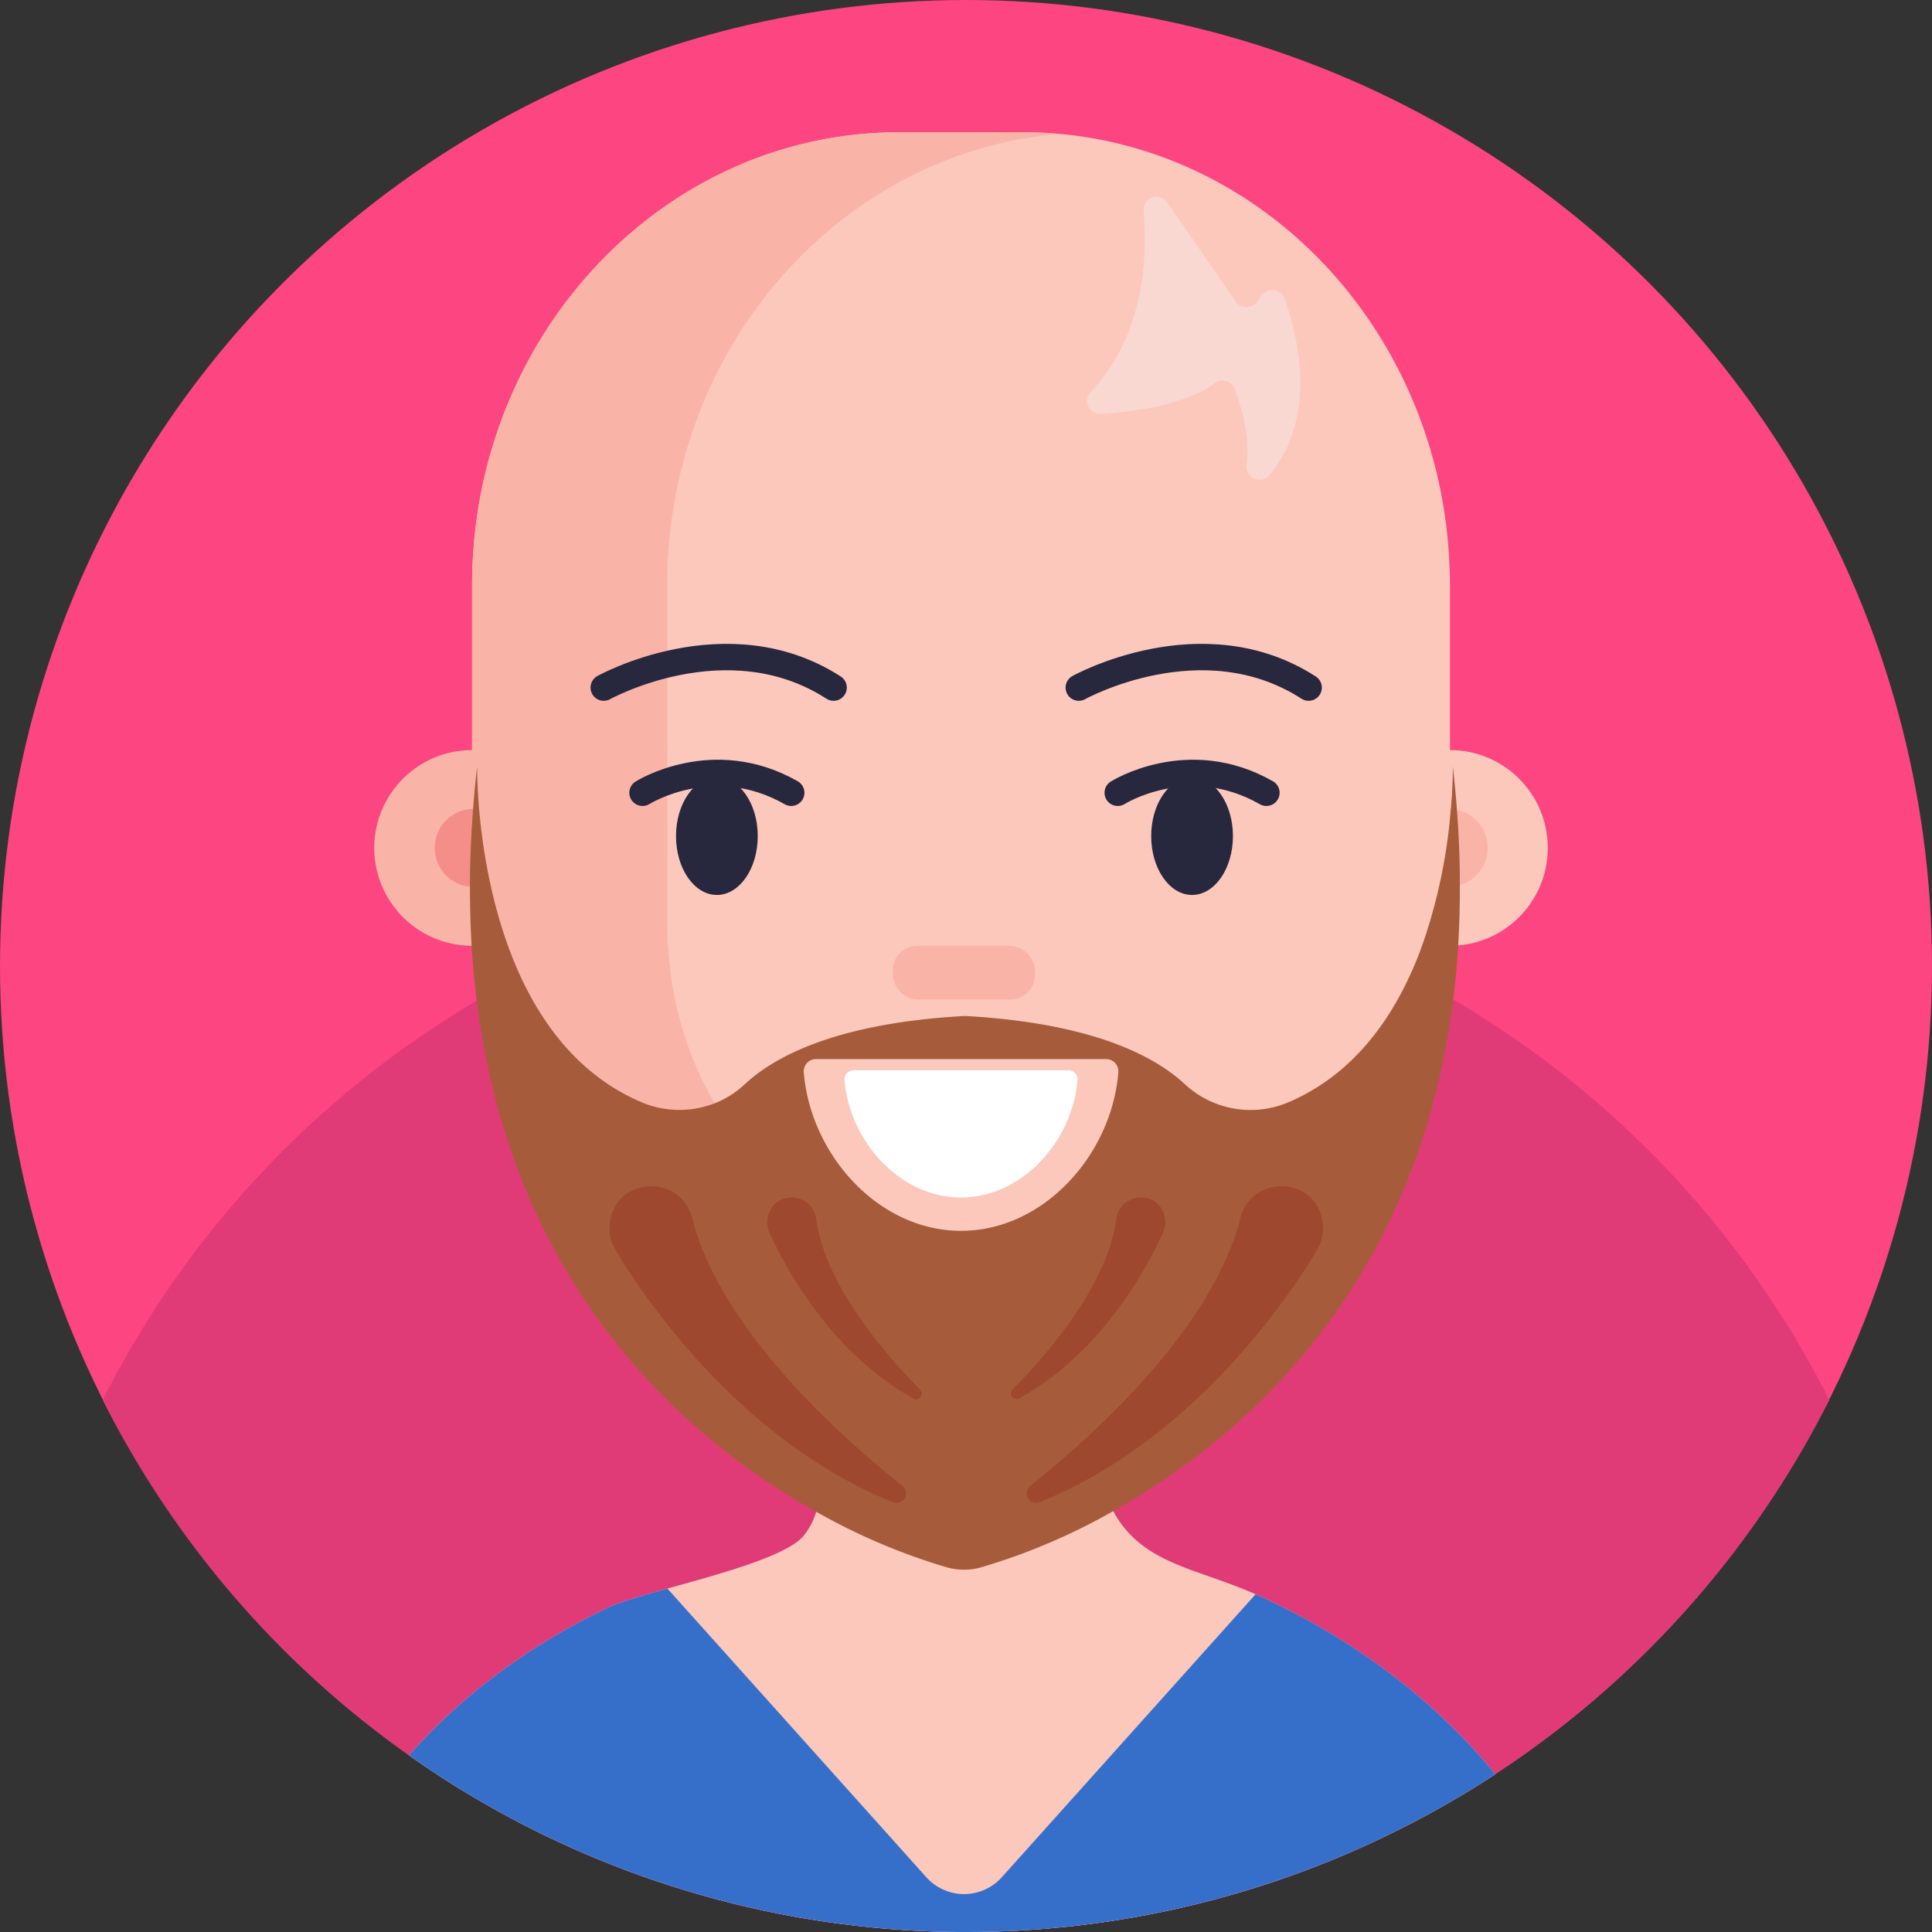 <svg xmlns="http://www.w3.org/2000/svg" viewBox="0 0 512 512"><rect x="0" y="0" width="512" height="512" fill="#333333" stroke="none"/><defs><style>.cls-1{fill:#fc4581;}.cls-2{fill:#e03b77;}.cls-3{fill:#fcc8bc;}.cls-4{fill:#fab3a7;}.cls-5{fill:none;stroke:#27273d;stroke-linecap:round;stroke-miterlimit:10;stroke-width:7px;}.cls-6{fill:#f58d89;}.cls-7{fill:#27273d;}.cls-8{fill:#a65c3b;}.cls-9{fill:#fff;}.cls-10{fill:#366fca;}.cls-11{fill:#f9d8d2;}.cls-12{fill:#9e4830;}</style></defs><title>Avatar Users2</title><g id="BULINE"><circle class="cls-1" cx="256" cy="256" r="256"/></g><g id="Icons"><path class="cls-2" d="M484.77,371a257,257,0,0,1-88.48,99.16c-2,1.34-4.11,2.66-6.19,3.94a256.19,256.19,0,0,1-270.5-1.43q-5.71-3.6-11.22-7.5A257,257,0,0,1,27.23,371a257.08,257.08,0,0,1,99.13-105.8l.81-.48,0,0c3.53-2.06,7.13-4,10.77-5.94A254.57,254.57,0,0,1,256,230a257,257,0,0,1,56.07,6.16c1.44.32,2.87.65,4.29,1a254.06,254.06,0,0,1,57.25,21.4q4.49,2.32,8.85,4.81l2.67,1.54A257.22,257.22,0,0,1,484.77,371Z"/><path class="cls-3" d="M396.29,470.16c-2,1.34-4.11,2.66-6.19,3.94a256.19,256.19,0,0,1-270.5-1.43q-5.71-3.6-11.22-7.5A155,155,0,0,1,119.32,454q4.75-4.4,10-8.47a171.12,171.12,0,0,1,31.85-19.5c.37-.18.78-.36,1.25-.54l.37-.15c.35-.13.73-.29,1.12-.42s.66-.25,1-.36.88-.3,1.38-.45l1.82-.6,2.18-.64c2-.61,4.26-1.22,6.59-1.88a1.52,1.52,0,0,1,.2-.06l2.83-.78,2.58-.73c2.43-.67,4.91-1.39,7.34-2.12,9-2.66,17.41-5.63,21.54-8.79a9,9,0,0,0,1.44-1.35,17.78,17.78,0,0,0,3.5-6.56,40,40,0,0,0,1.35-12.27c-.08-4.89-.59-9.89-.75-14.38,0-.82,0-1.62,0-2.4,0-2.62,0-4.93-.09-7h0c-.23-9.67-.83-14.13-.06-16.5s2.81-2.64,7.83-3.87c2.27-.56,5.15-1.31,8.78-2.53a34.4,34.4,0,0,1,5-.81h0c12.31-1.37,42.06-2.75,51.29-.27a5.87,5.87,0,0,1,2.39,1.08c1.64,1.54,2.56,3.93,3,6.89.58,3.94.28,8.89-.31,14.17-.49,4.41-1.18,9-1.75,13.5a89.09,89.09,0,0,0-1,13.65,20.08,20.08,0,0,0,1.11,6.47,34.31,34.31,0,0,0,1.91,4.13,27.77,27.77,0,0,0,5.39,7.07c6.72,6.38,15.88,8.58,26.27,12.5,2,.74,4,1.55,6.09,2.48l.66.29.91.4c.81.39,1.62.77,2.42,1.17a4.71,4.71,0,0,1,.45.22q5.73,2.76,11.08,5.77A177.62,177.62,0,0,1,372,446.29c3.44,2.73,6.73,5.58,9.85,8.51A158.63,158.63,0,0,1,396.29,470.16Z"/><path class="cls-3" d="M384.26,155.15v88.13c0,65.75-52.33,86.81-90.47,120.25a58.73,58.73,0,0,1-78.22,0C177.43,330.09,125.1,309,125.1,243.28V155.15c0-3,.1-6,.31-8.88,4.16-60.54,50.64-108.64,108.17-111.11,1.55-.08,3.13-.11,4.7-.11h32.8c61.1,0,110.88,51.38,113.08,115.63C384.23,152.17,384.26,153.65,384.26,155.15Z"/><path class="cls-4" d="M176.81,243.29V155.15c0-62.94,45.63-114.59,103.72-119.67-3.12-.3-6.27-.43-9.46-.43h-32.8c-62.5,0-113.16,53.78-113.16,120.1v43.63a25.93,25.93,0,1,0,0,51.86h.25c3.76,60,53.52,80.75,90.21,112.89,18.58,16.3,43.92,19.27,65,8.87a60.31,60.31,0,0,1-13.25-8.87C229.13,330.1,176.81,309,176.81,243.29Z"/><circle class="cls-3" cx="384.25" cy="224.71" r="25.93"/><path class="cls-5" d="M160,182.22s32.68-18.21,60.91,0"/><path class="cls-5" d="M285.89,182.22s32.69-18.21,60.91,0"/><rect class="cls-4" x="236.6" y="250.64" width="37.67" height="14.28" rx="6.55"/><path class="cls-6" d="M125.85,214.39a10.32,10.32,0,1,0,0,20.63Z"/><path class="cls-4" d="M384.26,235a10.32,10.32,0,0,0,0-20.63Z"/><ellipse class="cls-7" cx="189.98" cy="221.58" rx="10.83" ry="15.59"/><ellipse class="cls-7" cx="315.91" cy="221.58" rx="10.83" ry="15.59"/><path class="cls-5" d="M170.28,210.09s18.71-11.82,39.4,0"/><path class="cls-5" d="M296.21,210.09s18.72-11.82,39.4,0"/><path class="cls-8" d="M386.1,214.56q-.42-5.64-1.09-11.48s.08,4.41-.51,11.31q-.11,1.22-.24,2.55a143.41,143.41,0,0,1-7.06,32.72c-1.05,3-2.24,6-3.59,8.9-6.4,13.91-16.4,26.77-32,33.48A25.62,25.62,0,0,1,314,287.33c-7.68-7.19-24-16.16-58-18.07v0l-.31,0-.31,0v0c-34,1.91-50.31,10.88-58,18.07a25.15,25.15,0,0,1-8,5.06,25.77,25.77,0,0,1-19.53-.35c-15.52-6.67-25.5-19.44-31.9-33.27-12-26-11.5-55.69-11.5-55.69q-.66,5.76-1.08,11.32c-.11,1.45-.21,2.88-.3,4.31q-.52,8.34-.53,16.23,0,8.07.44,15.7c.3,5,.76,9.86,1.35,14.57,9.59,76.26,55.47,116.17,90,135.43A163.46,163.46,0,0,0,251,415.38a16.68,16.68,0,0,0,8.92,0A164.6,164.6,0,0,0,295,400.47c34.64-19.37,80.56-59.35,90.1-135.56q.89-7,1.34-14.37.46-7.71.44-15.86Q386.9,225,386.1,214.56ZM216.23,280.67h76.9a3.24,3.24,0,0,1,3.24,3.51c-1.77,21.82-19.76,42-41.68,42h0c-21.92,0-39.91-20.2-41.68-42A3.24,3.24,0,0,1,216.23,280.67Z"/><path class="cls-9" d="M226.21,283.62a2.4,2.4,0,0,0-2.4,2.6c1.31,16.16,14.63,31.12,30.87,31.12h0c16.24,0,29.56-15,30.87-31.12a2.4,2.4,0,0,0-2.4-2.6Z"/><path class="cls-10" d="M396.29,470.16c-2,1.34-4.11,2.66-6.19,3.94a256.19,256.19,0,0,1-270.5-1.43q-5.71-3.6-11.22-7.5A155,155,0,0,1,119.32,454q4.75-4.4,10-8.47a171.12,171.12,0,0,1,31.85-19.5c.37-.18.78-.36,1.25-.54l.37-.15c.35-.13.73-.29,1.12-.42s.66-.25,1-.36.88-.3,1.38-.45l1.82-.6,2.18-.64c2-.61,4.26-1.22,6.59-1.88l68.61,76.5a13.44,13.44,0,0,0,20,0l67.26-75,.66.29.91.4c.81.39,1.62.77,2.42,1.17a4.71,4.71,0,0,1,.45.22q5.73,2.76,11.08,5.77A177.62,177.62,0,0,1,372,446.29c3.44,2.73,6.73,5.58,9.85,8.51A158.63,158.63,0,0,1,396.29,470.16Z"/><path class="cls-11" d="M303.06,55.93c1.18,13.54-.18,33.16-14,47.93a3.47,3.47,0,0,0,2.74,5.85c9.16-.65,22.6-2.55,30-8.1a3.47,3.47,0,0,1,5.37,1.44c1.87,4.85,4.18,12.72,3.18,20.22a3.47,3.47,0,0,0,6.16,2.55c6.63-8.1,12.2-22.55,3.93-46.66a3.47,3.47,0,0,0-6.07-.92L333.11,80a3.48,3.48,0,0,1-5.65-.09L309.35,53.67A3.46,3.46,0,0,0,303.06,55.93Z"/><path class="cls-12" d="M163.07,331.19c6.75,11.33,32.24,50.2,73.55,66.92a2.54,2.54,0,0,0,2.52-4.35c-17.45-13.9-48.3-41.88-55.73-71-2.88-11.33-19.34-11.13-21.63.33,0,.18-.07.36-.1.54A11.1,11.1,0,0,0,163.07,331.19Z"/><path class="cls-12" d="M203.88,326.54c3.14,7.06,15.29,31.47,38.19,44.07a1.49,1.49,0,0,0,1.77-2.36c-9.2-9.3-25.23-27.74-27.53-45.22-.9-6.8-10.5-7.82-12.63-1.31l-.09.31A6.44,6.44,0,0,0,203.88,326.54Z"/><path class="cls-12" d="M349.07,331.19c-6.74,11.33-32.24,50.2-73.55,66.92a2.54,2.54,0,0,1-2.51-4.35c17.45-13.9,48.29-41.88,55.72-71,2.89-11.33,19.35-11.13,21.64.33,0,.18.07.36.1.54A11.05,11.05,0,0,1,349.07,331.19Z"/><path class="cls-12" d="M308.27,326.54c-3.14,7.06-15.3,31.47-38.2,44.07a1.49,1.49,0,0,1-1.76-2.36c9.2-9.3,25.22-27.74,27.53-45.22.9-6.8,10.5-7.82,12.62-1.31a2.81,2.81,0,0,1,.1.31A6.49,6.49,0,0,1,308.27,326.54Z"/></g></svg>